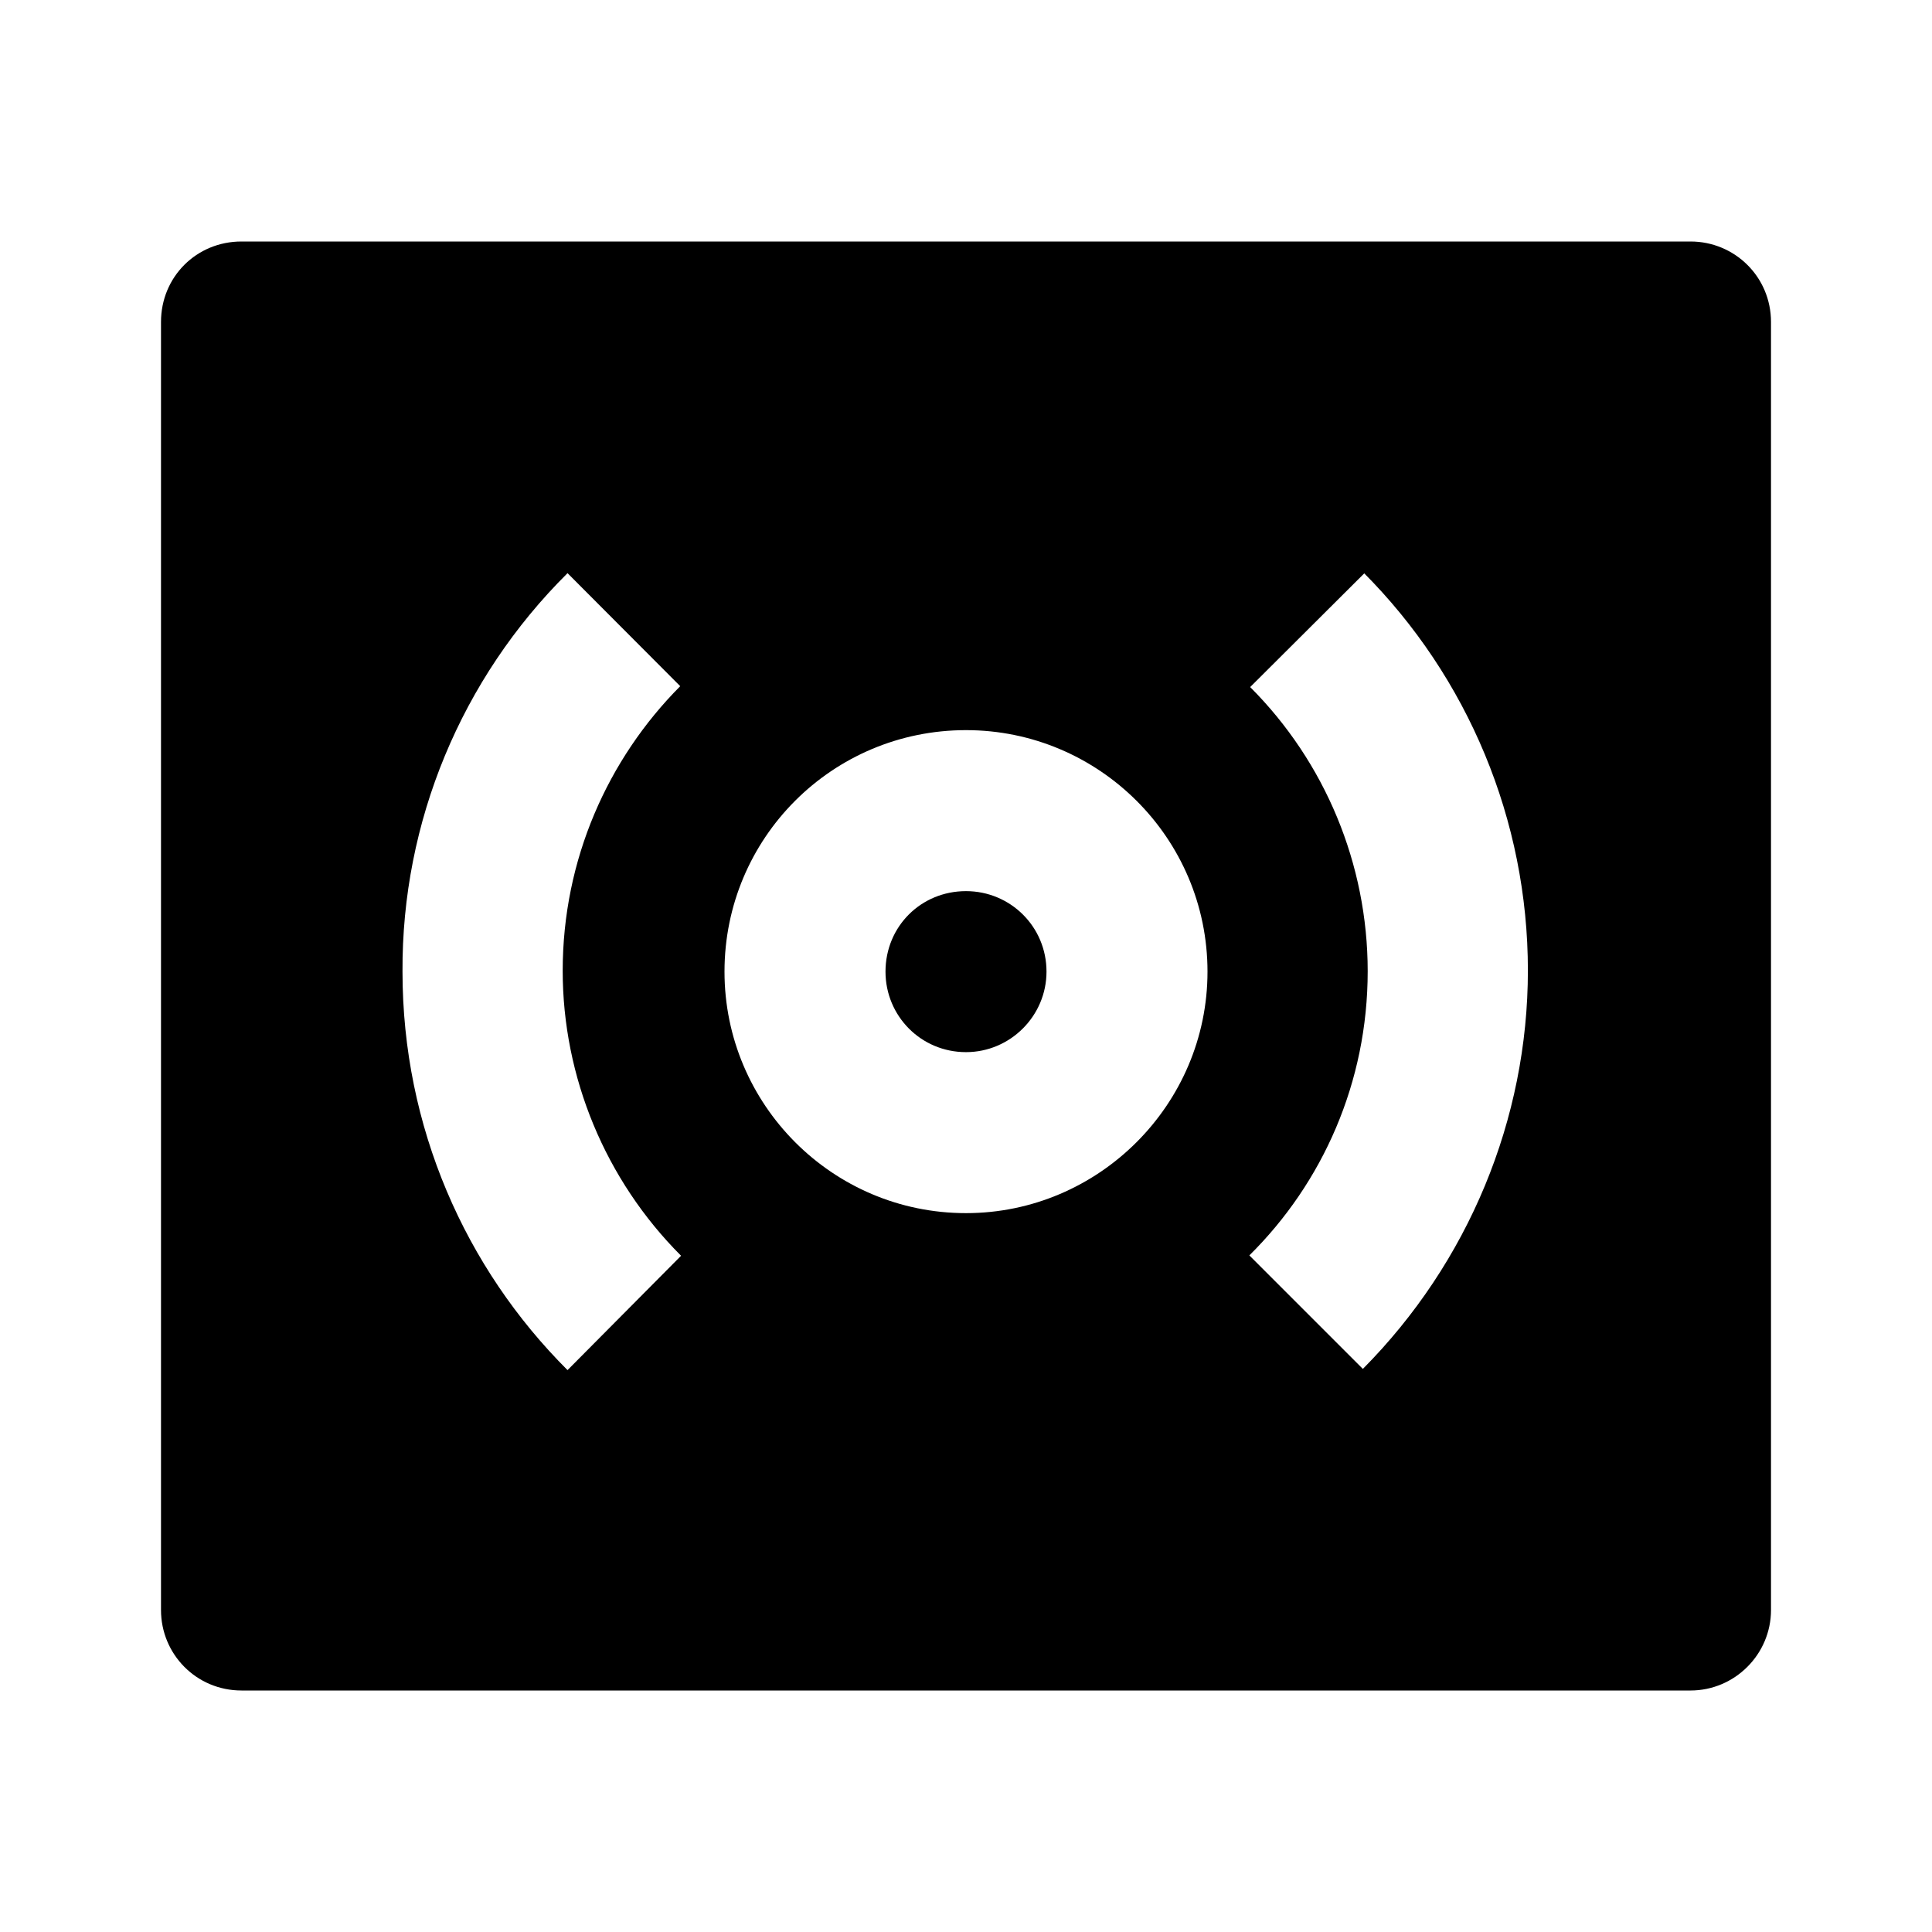 <svg viewBox="0 0 24 24" xmlns="http://www.w3.org/2000/svg"><path fill="none" d="M0 0h24v24H0Z"/><path d="M3 3h18v0c.55 0 1 .44 1 1v16 0c0 .55-.45 1-1 1H3v0c-.56 0-1-.45-1-1V4v0c0-.56.44-1 1-1Zm4.05 4.12l0 0C5.73 8.43 4.99 10.21 5 12.07c0 1.93.78 3.683 2.05 4.95l1.41-1.42v-.001c-.94-.94-1.47-2.22-1.47-3.54 0-1.38.56-2.63 1.46-3.535L7.03 7.1Zm9.9 0l-1.42 1.415 0 0c.93.93 1.46 2.2 1.46 3.53 0 1.38-.56 2.63-1.47 3.53l1.41 1.41v0c1.31-1.32 2.05-3.1 2.05-4.95v0c0-1.86-.74-3.64-2.05-4.95ZM12 15.07v0c1.65 0 3-1.35 3-3 0-1.66-1.35-3-3-3v0c-1.66 0-3 1.34-3 3 0 1.65 1.34 3 3 3Zm0-2v0c-.56 0-1-.45-1-1 0-.56.44-1 1-1v0c.55 0 1 .44 1 1 0 .55-.45 1-1 1Z"/></svg>